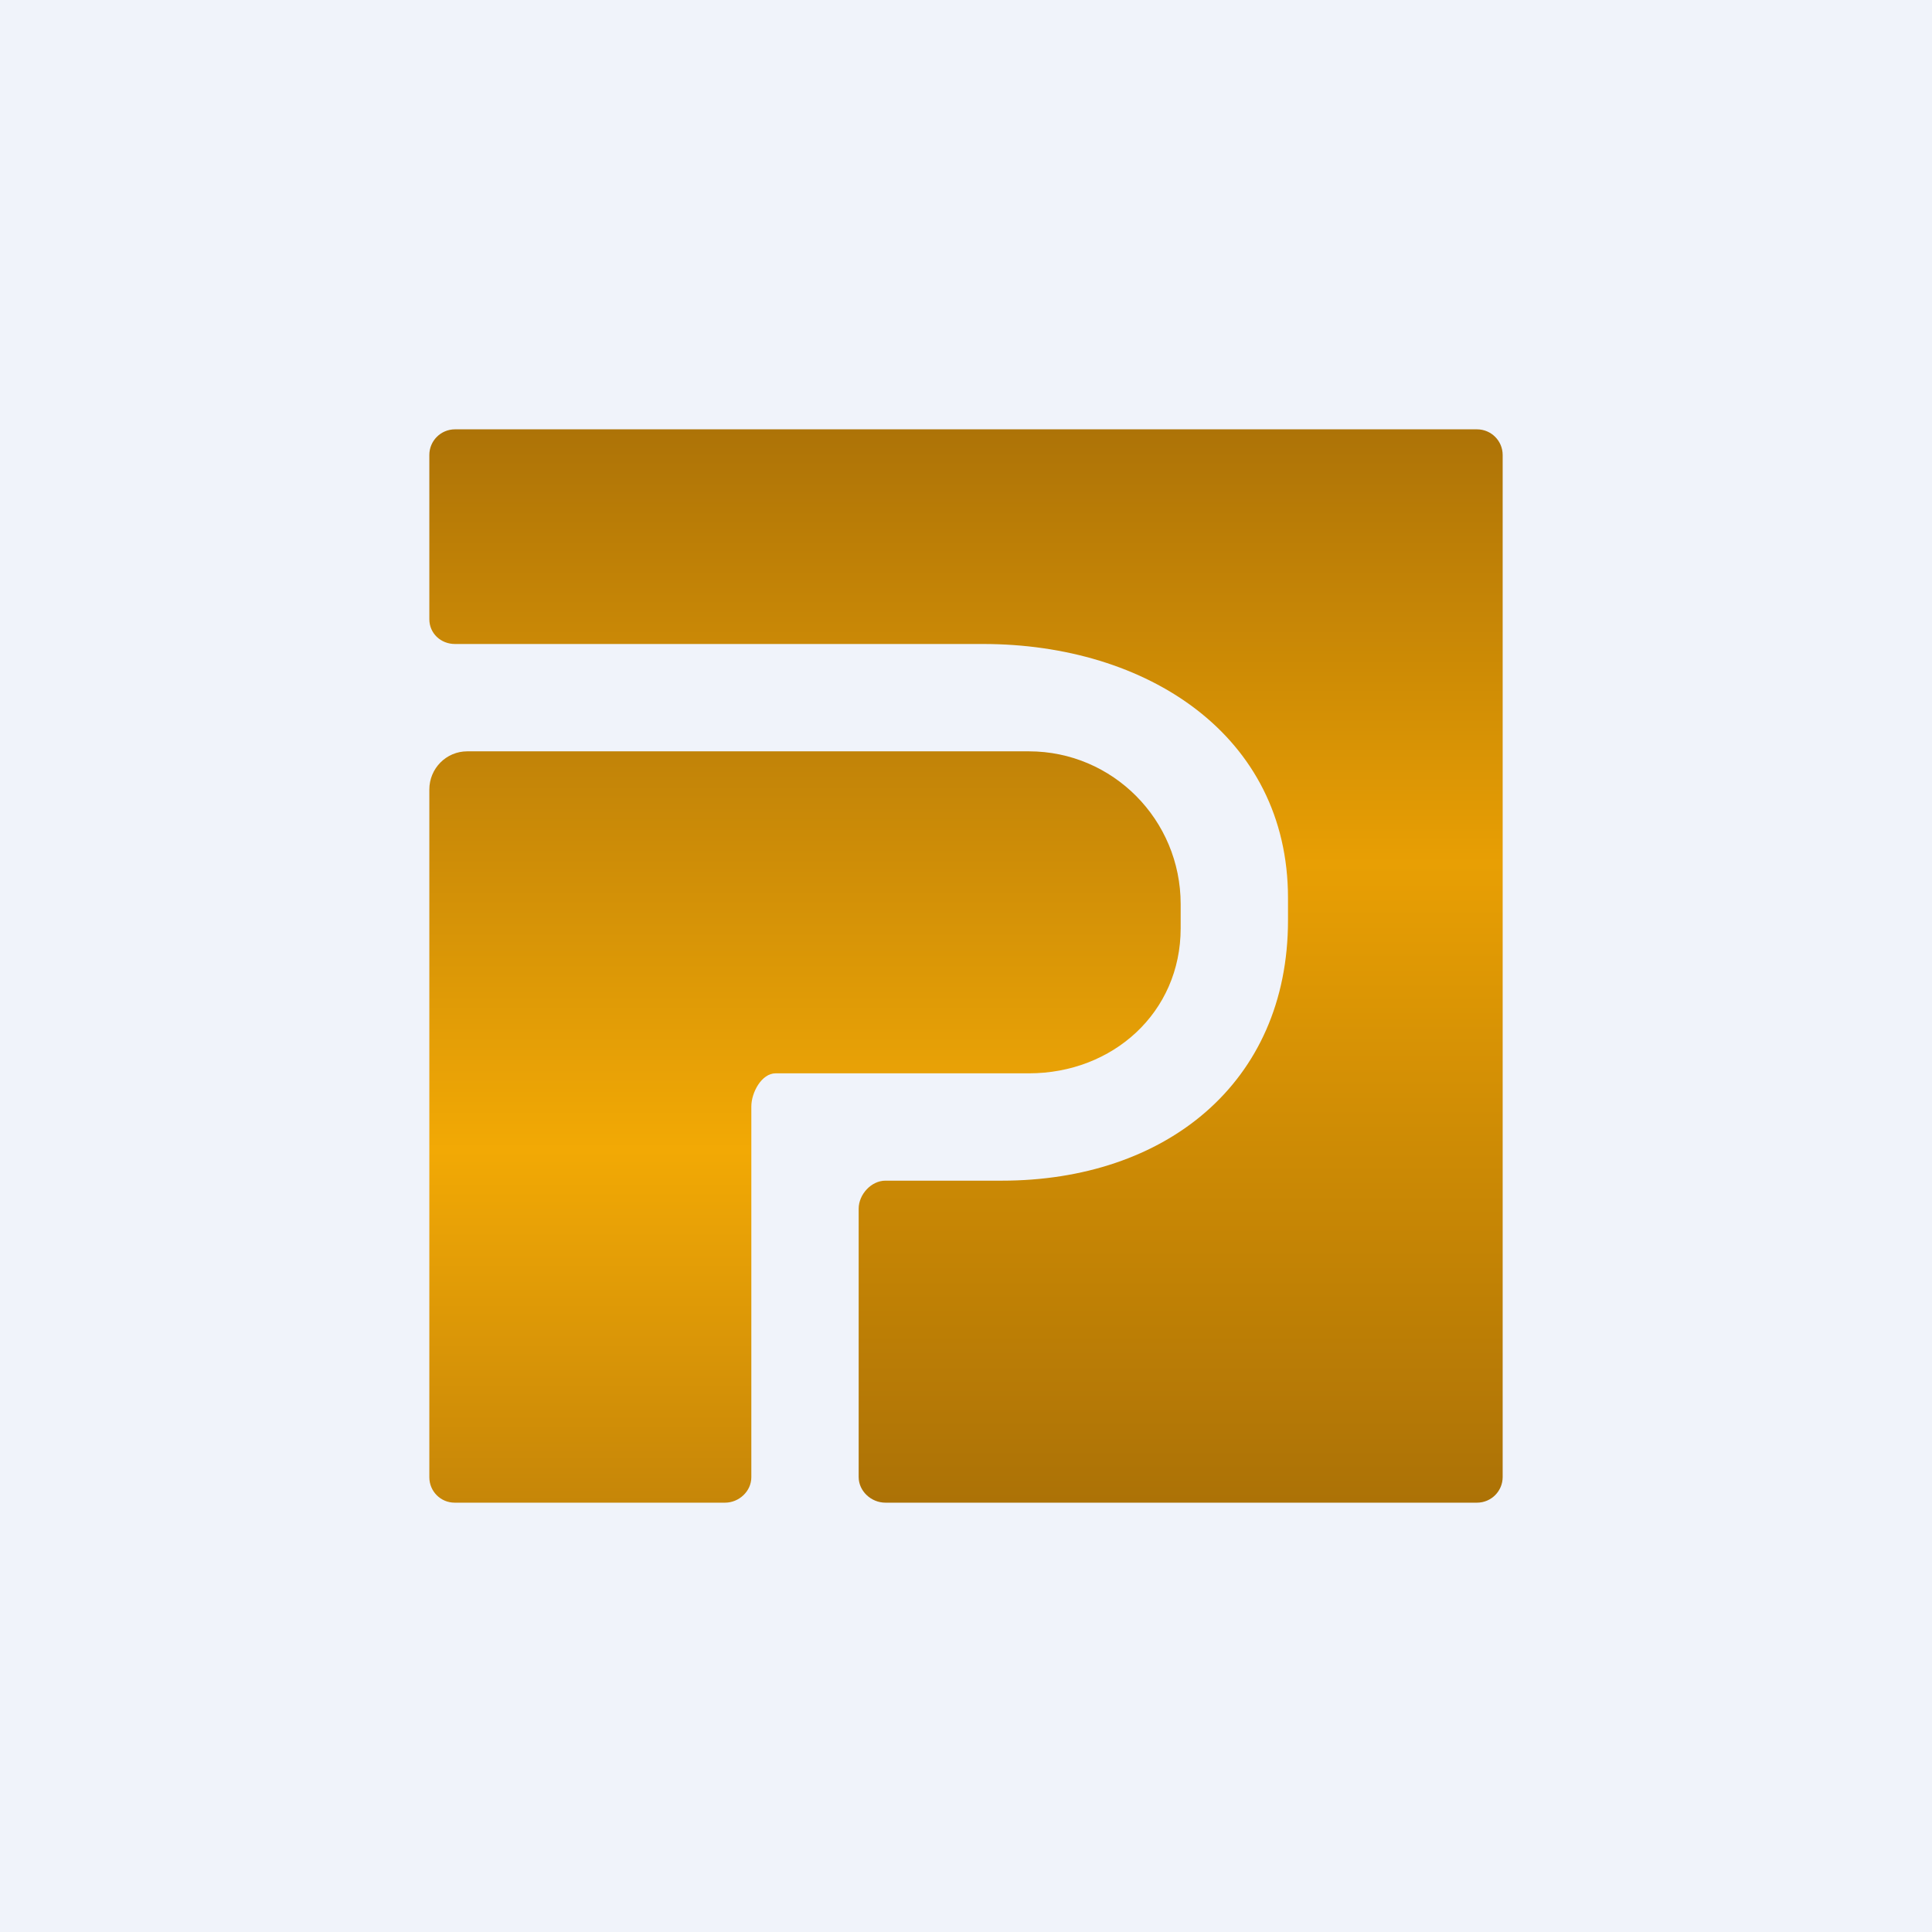 <!-- by TradingView --><svg width="18" height="18" viewBox="0 0 18 18" fill="none" xmlns="http://www.w3.org/2000/svg">
<rect width="18" height="18" fill="#F0F3FA"/>
<path d="M13.761 4H4.239C4.107 4 4 4.107 4 4.239L4 5.769C4 5.901 4.107 6 4.239 6H9.161C10.681 6 12 6.847 12 8.367V8.574C12 10.094 10.854 11 9.334 11H8.249C8.117 11 8 11.129 8 11.261V13.761C8 13.893 8.117 14 8.249 14L13.761 14C13.893 14 14 13.893 14 13.761V4.239C14 4.107 13.893 4 13.761 4Z" fill="url(#paint0_linear_229_20135)"/>
<path d="M4 7.356V13.763C4 13.894 4.105 14 4.236 14H6.755C6.885 14 7 13.894 7 13.763V10.309C7 10.178 7.096 10 7.226 10H9.586C10.367 10 11 9.434 11 8.648V8.424C11 7.637 10.367 7 9.586 7H4.353C4.158 7 4 7.159 4 7.356Z" fill="url(#paint1_linear_229_20135)"/>
<defs>
<linearGradient id="paint0_linear_229_20135" x1="9" y1="4" x2="9" y2="14" gradientUnits="userSpaceOnUse">
<stop stop-color="#AD7307"/>
<stop offset="0.405" stop-color="#E89F04"/>
<stop offset="1" stop-color="#AC7206"/>
</linearGradient>
<linearGradient id="paint1_linear_229_20135" x1="7.5" y1="7" x2="7.5" y2="14" gradientUnits="userSpaceOnUse">
<stop stop-color="#C18308"/>
<stop offset="0.53" stop-color="#F2A905"/>
<stop offset="1" stop-color="#C68608"/>
</linearGradient>
</defs>
</svg>
